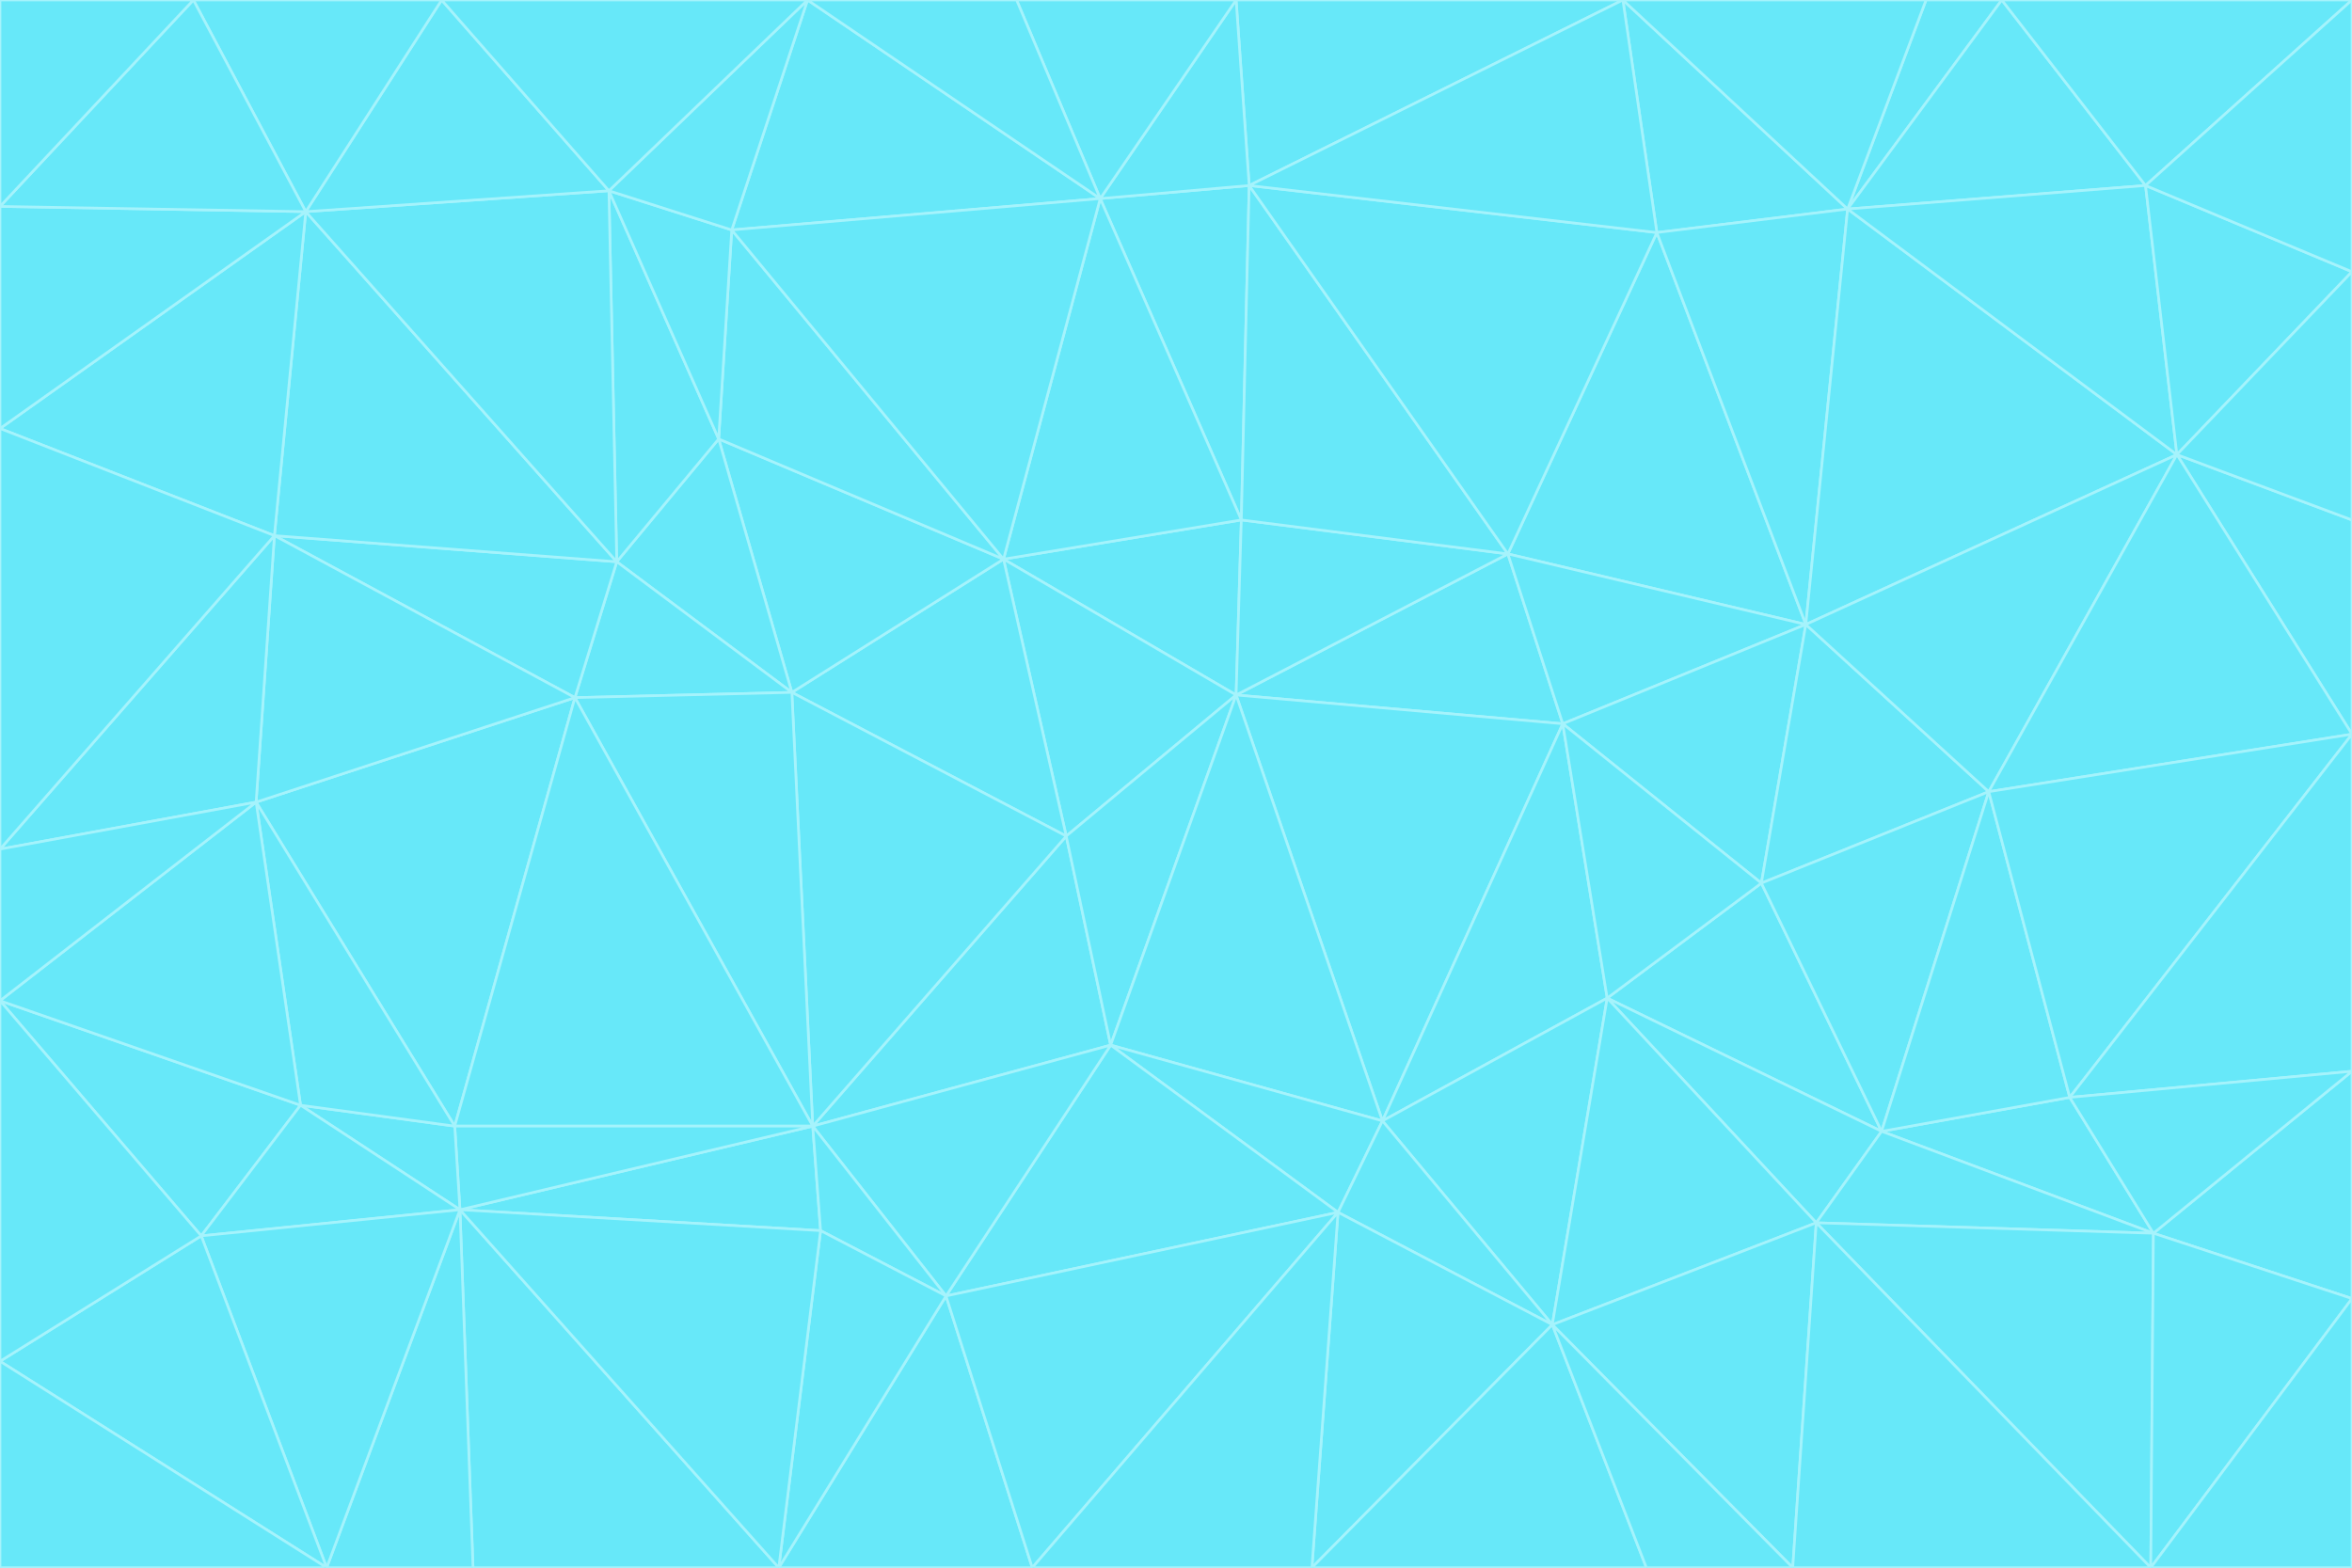 <svg id="visual" viewBox="0 0 900 600" width="900" height="600" xmlns="http://www.w3.org/2000/svg" xmlns:xlink="http://www.w3.org/1999/xlink" version="1.1"><g stroke-width="1" stroke-linejoin="bevel"><path d="M473 266L475 199L384 214Z" fill="#67e8f9" stroke="#a5f3fc"></path><path d="M384 214L408 320L473 266Z" fill="#67e8f9" stroke="#a5f3fc"></path><path d="M384 214L303 265L408 320Z" fill="#67e8f9" stroke="#a5f3fc"></path><path d="M598 277L577 212L473 266Z" fill="#67e8f9" stroke="#a5f3fc"></path><path d="M473 266L577 212L475 199Z" fill="#67e8f9" stroke="#a5f3fc"></path><path d="M478 71L421 76L475 199Z" fill="#67e8f9" stroke="#a5f3fc"></path><path d="M475 199L421 76L384 214Z" fill="#67e8f9" stroke="#a5f3fc"></path><path d="M384 214L275 168L303 265Z" fill="#67e8f9" stroke="#a5f3fc"></path><path d="M577 212L478 71L475 199Z" fill="#67e8f9" stroke="#a5f3fc"></path><path d="M311 431L425 400L408 320Z" fill="#67e8f9" stroke="#a5f3fc"></path><path d="M408 320L425 400L473 266Z" fill="#67e8f9" stroke="#a5f3fc"></path><path d="M529 429L598 277L473 266Z" fill="#67e8f9" stroke="#a5f3fc"></path><path d="M280 88L275 168L384 214Z" fill="#67e8f9" stroke="#a5f3fc"></path><path d="M275 168L236 215L303 265Z" fill="#67e8f9" stroke="#a5f3fc"></path><path d="M303 265L311 431L408 320Z" fill="#67e8f9" stroke="#a5f3fc"></path><path d="M309 0L280 88L421 76Z" fill="#67e8f9" stroke="#a5f3fc"></path><path d="M421 76L280 88L384 214Z" fill="#67e8f9" stroke="#a5f3fc"></path><path d="M275 168L233 73L236 215Z" fill="#67e8f9" stroke="#a5f3fc"></path><path d="M236 215L220 267L303 265Z" fill="#67e8f9" stroke="#a5f3fc"></path><path d="M425 400L529 429L473 266Z" fill="#67e8f9" stroke="#a5f3fc"></path><path d="M220 267L311 431L303 265Z" fill="#67e8f9" stroke="#a5f3fc"></path><path d="M425 400L512 464L529 429Z" fill="#67e8f9" stroke="#a5f3fc"></path><path d="M621 0L473 0L478 71Z" fill="#67e8f9" stroke="#a5f3fc"></path><path d="M478 71L473 0L421 76Z" fill="#67e8f9" stroke="#a5f3fc"></path><path d="M473 0L389 0L421 76Z" fill="#67e8f9" stroke="#a5f3fc"></path><path d="M529 429L615 382L598 277Z" fill="#67e8f9" stroke="#a5f3fc"></path><path d="M362 496L512 464L425 400Z" fill="#67e8f9" stroke="#a5f3fc"></path><path d="M529 429L594 507L615 382Z" fill="#67e8f9" stroke="#a5f3fc"></path><path d="M691 239L634 89L577 212Z" fill="#67e8f9" stroke="#a5f3fc"></path><path d="M577 212L634 89L478 71Z" fill="#67e8f9" stroke="#a5f3fc"></path><path d="M691 239L577 212L598 277Z" fill="#67e8f9" stroke="#a5f3fc"></path><path d="M280 88L233 73L275 168Z" fill="#67e8f9" stroke="#a5f3fc"></path><path d="M236 215L105 205L220 267Z" fill="#67e8f9" stroke="#a5f3fc"></path><path d="M309 0L233 73L280 88Z" fill="#67e8f9" stroke="#a5f3fc"></path><path d="M674 338L691 239L598 277Z" fill="#67e8f9" stroke="#a5f3fc"></path><path d="M389 0L309 0L421 76Z" fill="#67e8f9" stroke="#a5f3fc"></path><path d="M720 433L674 338L615 382Z" fill="#67e8f9" stroke="#a5f3fc"></path><path d="M615 382L674 338L598 277Z" fill="#67e8f9" stroke="#a5f3fc"></path><path d="M176 463L314 471L311 431Z" fill="#67e8f9" stroke="#a5f3fc"></path><path d="M311 431L362 496L425 400Z" fill="#67e8f9" stroke="#a5f3fc"></path><path d="M314 471L362 496L311 431Z" fill="#67e8f9" stroke="#a5f3fc"></path><path d="M707 80L621 0L634 89Z" fill="#67e8f9" stroke="#a5f3fc"></path><path d="M634 89L621 0L478 71Z" fill="#67e8f9" stroke="#a5f3fc"></path><path d="M691 239L707 80L634 89Z" fill="#67e8f9" stroke="#a5f3fc"></path><path d="M512 464L594 507L529 429Z" fill="#67e8f9" stroke="#a5f3fc"></path><path d="M502 600L594 507L512 464Z" fill="#67e8f9" stroke="#a5f3fc"></path><path d="M98 307L174 431L220 267Z" fill="#67e8f9" stroke="#a5f3fc"></path><path d="M220 267L174 431L311 431Z" fill="#67e8f9" stroke="#a5f3fc"></path><path d="M298 600L395 600L362 496Z" fill="#67e8f9" stroke="#a5f3fc"></path><path d="M117 81L105 205L236 215Z" fill="#67e8f9" stroke="#a5f3fc"></path><path d="M674 338L761 303L691 239Z" fill="#67e8f9" stroke="#a5f3fc"></path><path d="M691 239L833 174L707 80Z" fill="#67e8f9" stroke="#a5f3fc"></path><path d="M720 433L761 303L674 338Z" fill="#67e8f9" stroke="#a5f3fc"></path><path d="M105 205L98 307L220 267Z" fill="#67e8f9" stroke="#a5f3fc"></path><path d="M174 431L176 463L311 431Z" fill="#67e8f9" stroke="#a5f3fc"></path><path d="M115 423L176 463L174 431Z" fill="#67e8f9" stroke="#a5f3fc"></path><path d="M695 468L720 433L615 382Z" fill="#67e8f9" stroke="#a5f3fc"></path><path d="M233 73L117 81L236 215Z" fill="#67e8f9" stroke="#a5f3fc"></path><path d="M169 0L117 81L233 73Z" fill="#67e8f9" stroke="#a5f3fc"></path><path d="M309 0L169 0L233 73Z" fill="#67e8f9" stroke="#a5f3fc"></path><path d="M594 507L695 468L615 382Z" fill="#67e8f9" stroke="#a5f3fc"></path><path d="M298 600L362 496L314 471Z" fill="#67e8f9" stroke="#a5f3fc"></path><path d="M362 496L395 600L512 464Z" fill="#67e8f9" stroke="#a5f3fc"></path><path d="M594 507L686 600L695 468Z" fill="#67e8f9" stroke="#a5f3fc"></path><path d="M98 307L115 423L174 431Z" fill="#67e8f9" stroke="#a5f3fc"></path><path d="M395 600L502 600L512 464Z" fill="#67e8f9" stroke="#a5f3fc"></path><path d="M766 0L737 0L707 80Z" fill="#67e8f9" stroke="#a5f3fc"></path><path d="M707 80L737 0L621 0Z" fill="#67e8f9" stroke="#a5f3fc"></path><path d="M181 600L298 600L176 463Z" fill="#67e8f9" stroke="#a5f3fc"></path><path d="M176 463L298 600L314 471Z" fill="#67e8f9" stroke="#a5f3fc"></path><path d="M900 199L833 174L900 281Z" fill="#67e8f9" stroke="#a5f3fc"></path><path d="M761 303L833 174L691 239Z" fill="#67e8f9" stroke="#a5f3fc"></path><path d="M821 71L766 0L707 80Z" fill="#67e8f9" stroke="#a5f3fc"></path><path d="M824 472L792 420L720 433Z" fill="#67e8f9" stroke="#a5f3fc"></path><path d="M720 433L792 420L761 303Z" fill="#67e8f9" stroke="#a5f3fc"></path><path d="M824 472L720 433L695 468Z" fill="#67e8f9" stroke="#a5f3fc"></path><path d="M502 600L630 600L594 507Z" fill="#67e8f9" stroke="#a5f3fc"></path><path d="M833 174L821 71L707 80Z" fill="#67e8f9" stroke="#a5f3fc"></path><path d="M169 0L74 0L117 81Z" fill="#67e8f9" stroke="#a5f3fc"></path><path d="M117 81L0 164L105 205Z" fill="#67e8f9" stroke="#a5f3fc"></path><path d="M105 205L0 325L98 307Z" fill="#67e8f9" stroke="#a5f3fc"></path><path d="M0 383L77 473L115 423Z" fill="#67e8f9" stroke="#a5f3fc"></path><path d="M115 423L77 473L176 463Z" fill="#67e8f9" stroke="#a5f3fc"></path><path d="M0 383L115 423L98 307Z" fill="#67e8f9" stroke="#a5f3fc"></path><path d="M0 79L0 164L117 81Z" fill="#67e8f9" stroke="#a5f3fc"></path><path d="M0 164L0 325L105 205Z" fill="#67e8f9" stroke="#a5f3fc"></path><path d="M630 600L686 600L594 507Z" fill="#67e8f9" stroke="#a5f3fc"></path><path d="M125 600L181 600L176 463Z" fill="#67e8f9" stroke="#a5f3fc"></path><path d="M823 600L824 472L695 468Z" fill="#67e8f9" stroke="#a5f3fc"></path><path d="M900 281L833 174L761 303Z" fill="#67e8f9" stroke="#a5f3fc"></path><path d="M0 325L0 383L98 307Z" fill="#67e8f9" stroke="#a5f3fc"></path><path d="M77 473L125 600L176 463Z" fill="#67e8f9" stroke="#a5f3fc"></path><path d="M74 0L0 79L117 81Z" fill="#67e8f9" stroke="#a5f3fc"></path><path d="M900 281L761 303L792 420Z" fill="#67e8f9" stroke="#a5f3fc"></path><path d="M833 174L900 104L821 71Z" fill="#67e8f9" stroke="#a5f3fc"></path><path d="M900 410L900 281L792 420Z" fill="#67e8f9" stroke="#a5f3fc"></path><path d="M0 521L125 600L77 473Z" fill="#67e8f9" stroke="#a5f3fc"></path><path d="M900 199L900 104L833 174Z" fill="#67e8f9" stroke="#a5f3fc"></path><path d="M821 71L900 0L766 0Z" fill="#67e8f9" stroke="#a5f3fc"></path><path d="M74 0L0 0L0 79Z" fill="#67e8f9" stroke="#a5f3fc"></path><path d="M900 497L900 410L824 472Z" fill="#67e8f9" stroke="#a5f3fc"></path><path d="M824 472L900 410L792 420Z" fill="#67e8f9" stroke="#a5f3fc"></path><path d="M900 104L900 0L821 71Z" fill="#67e8f9" stroke="#a5f3fc"></path><path d="M0 383L0 521L77 473Z" fill="#67e8f9" stroke="#a5f3fc"></path><path d="M686 600L823 600L695 468Z" fill="#67e8f9" stroke="#a5f3fc"></path><path d="M823 600L900 497L824 472Z" fill="#67e8f9" stroke="#a5f3fc"></path><path d="M0 521L0 600L125 600Z" fill="#67e8f9" stroke="#a5f3fc"></path><path d="M823 600L900 600L900 497Z" fill="#67e8f9" stroke="#a5f3fc"></path></g></svg>